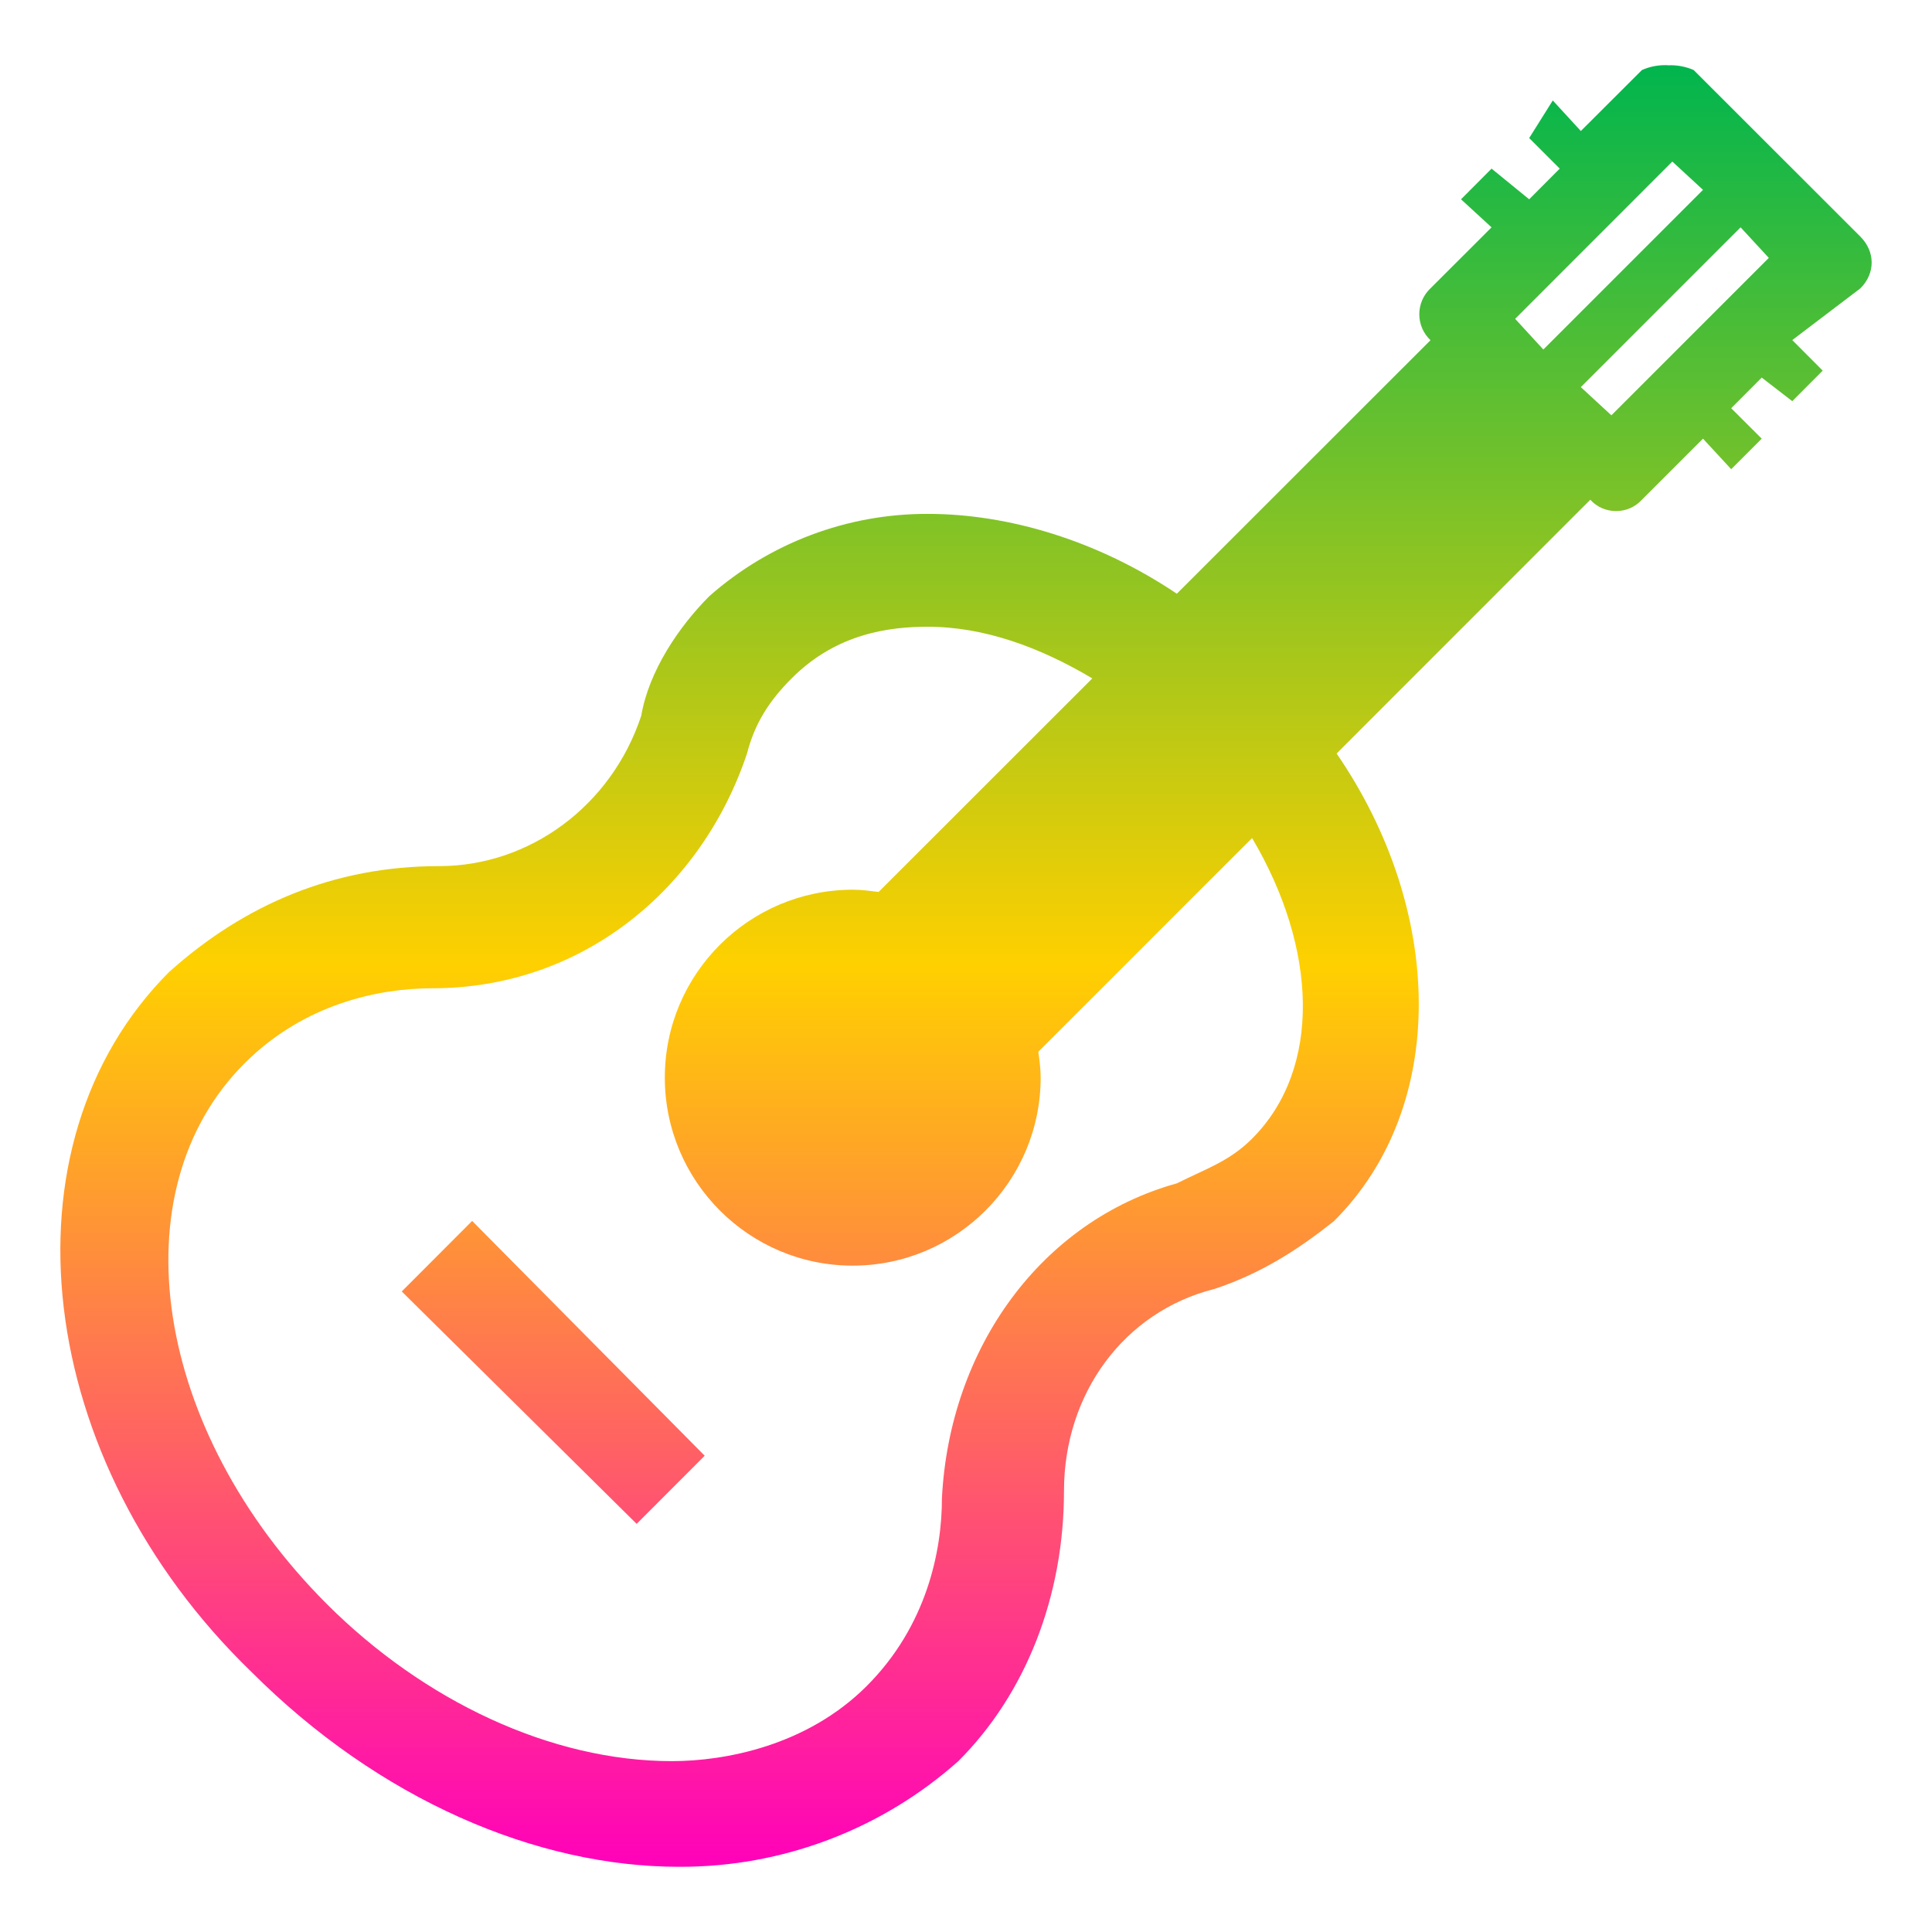 <svg xmlns="http://www.w3.org/2000/svg" xmlns:xlink="http://www.w3.org/1999/xlink" width="64" height="64" viewBox="0 0 64 64" version="1.1"><defs><linearGradient id="linear0" x1="0%" x2="0%" y1="0%" y2="100%"><stop offset="0%" style="stop-color:#00b54e; stop-opacity:1"/><stop offset="50%" style="stop-color:#ffd000; stop-opacity:1"/><stop offset="100%" style="stop-color:#ff00bb; stop-opacity:1"/></linearGradient></defs><g id="surface1"><path style=" stroke:none;fill-rule:nonzero;fill:url(#linear0);" d="M 55.246 2.16 C 54.953 2.148 54.66 2.199 54.391 2.32 L 52.367 4.34 L 51.438 3.328 L 50.656 4.574 L 51.668 5.586 L 50.656 6.602 L 49.41 5.586 L 48.398 6.602 L 49.41 7.531 L 47.387 9.551 C 47.148 9.777 47.016 10.086 47.016 10.41 C 47.016 10.734 47.148 11.043 47.387 11.27 L 38.984 19.668 C 36.359 17.902 33.398 17.023 30.734 17.023 C 28.07 17.016 25.5 17.984 23.5 19.746 C 22.508 20.738 21.496 22.215 21.242 23.711 C 20.254 26.699 17.539 28.691 14.551 28.691 C 11.07 28.691 8.098 29.961 5.605 32.195 C -0.125 37.926 1.113 48.406 8.328 55.383 C 12.559 59.617 17.766 61.84 22.492 61.84 C 25.902 61.855 29.199 60.609 31.746 58.34 C 33.988 56.102 35.246 52.871 35.246 49.391 C 35.246 46.156 37.242 43.449 40.227 42.699 C 41.727 42.203 42.953 41.438 44.195 40.445 C 47.984 36.66 47.855 30.172 44.277 24.961 L 52.68 16.555 C 52.898 16.797 53.211 16.93 53.535 16.93 C 53.859 16.93 54.168 16.797 54.391 16.555 L 56.414 14.531 L 57.348 15.543 L 58.359 14.531 L 57.348 13.523 L 58.359 12.508 L 59.371 13.289 L 60.379 12.277 L 59.371 11.266 L 61.629 9.551 C 62.125 9.055 62.125 8.34 61.629 7.84 L 56.105 2.32 C 55.836 2.203 55.539 2.148 55.246 2.164 Z M 55.398 5.352 L 56.414 6.289 L 51.125 11.578 L 50.191 10.562 Z M 57.66 7.531 L 58.594 8.543 L 53.379 13.758 L 52.367 12.824 Z M 30.734 20.762 C 32.598 20.762 34.445 21.438 36.184 22.473 L 29.105 29.547 C 28.82 29.512 28.539 29.473 28.246 29.473 C 24.812 29.477 22.023 32.262 22.023 35.695 C 22.023 39.133 24.812 41.926 28.246 41.926 C 31.68 41.926 34.473 39.133 34.473 35.695 C 34.473 35.406 34.434 35.125 34.395 34.84 L 41.477 27.762 C 43.637 31.406 43.801 35.395 41.477 37.719 C 40.727 38.469 39.977 38.703 38.988 39.199 C 34.5 40.445 31.457 44.645 31.203 49.625 C 31.203 51.367 30.707 53.855 28.711 55.852 C 26.719 57.844 23.996 58.34 22.258 58.34 C 18.27 58.34 14.055 56.363 10.82 53.129 C 5.094 47.398 3.863 39.465 8.098 35.227 C 10.09 33.234 12.578 32.738 14.32 32.738 C 19.301 32.738 23.246 29.445 24.746 24.961 C 25 23.969 25.477 23.219 26.223 22.473 C 27.719 20.969 29.492 20.762 30.734 20.762 Z M 15.641 40.445 L 13.309 42.781 L 21.09 50.48 L 23.344 48.223 Z M 15.641 40.445 "/></g></svg>
